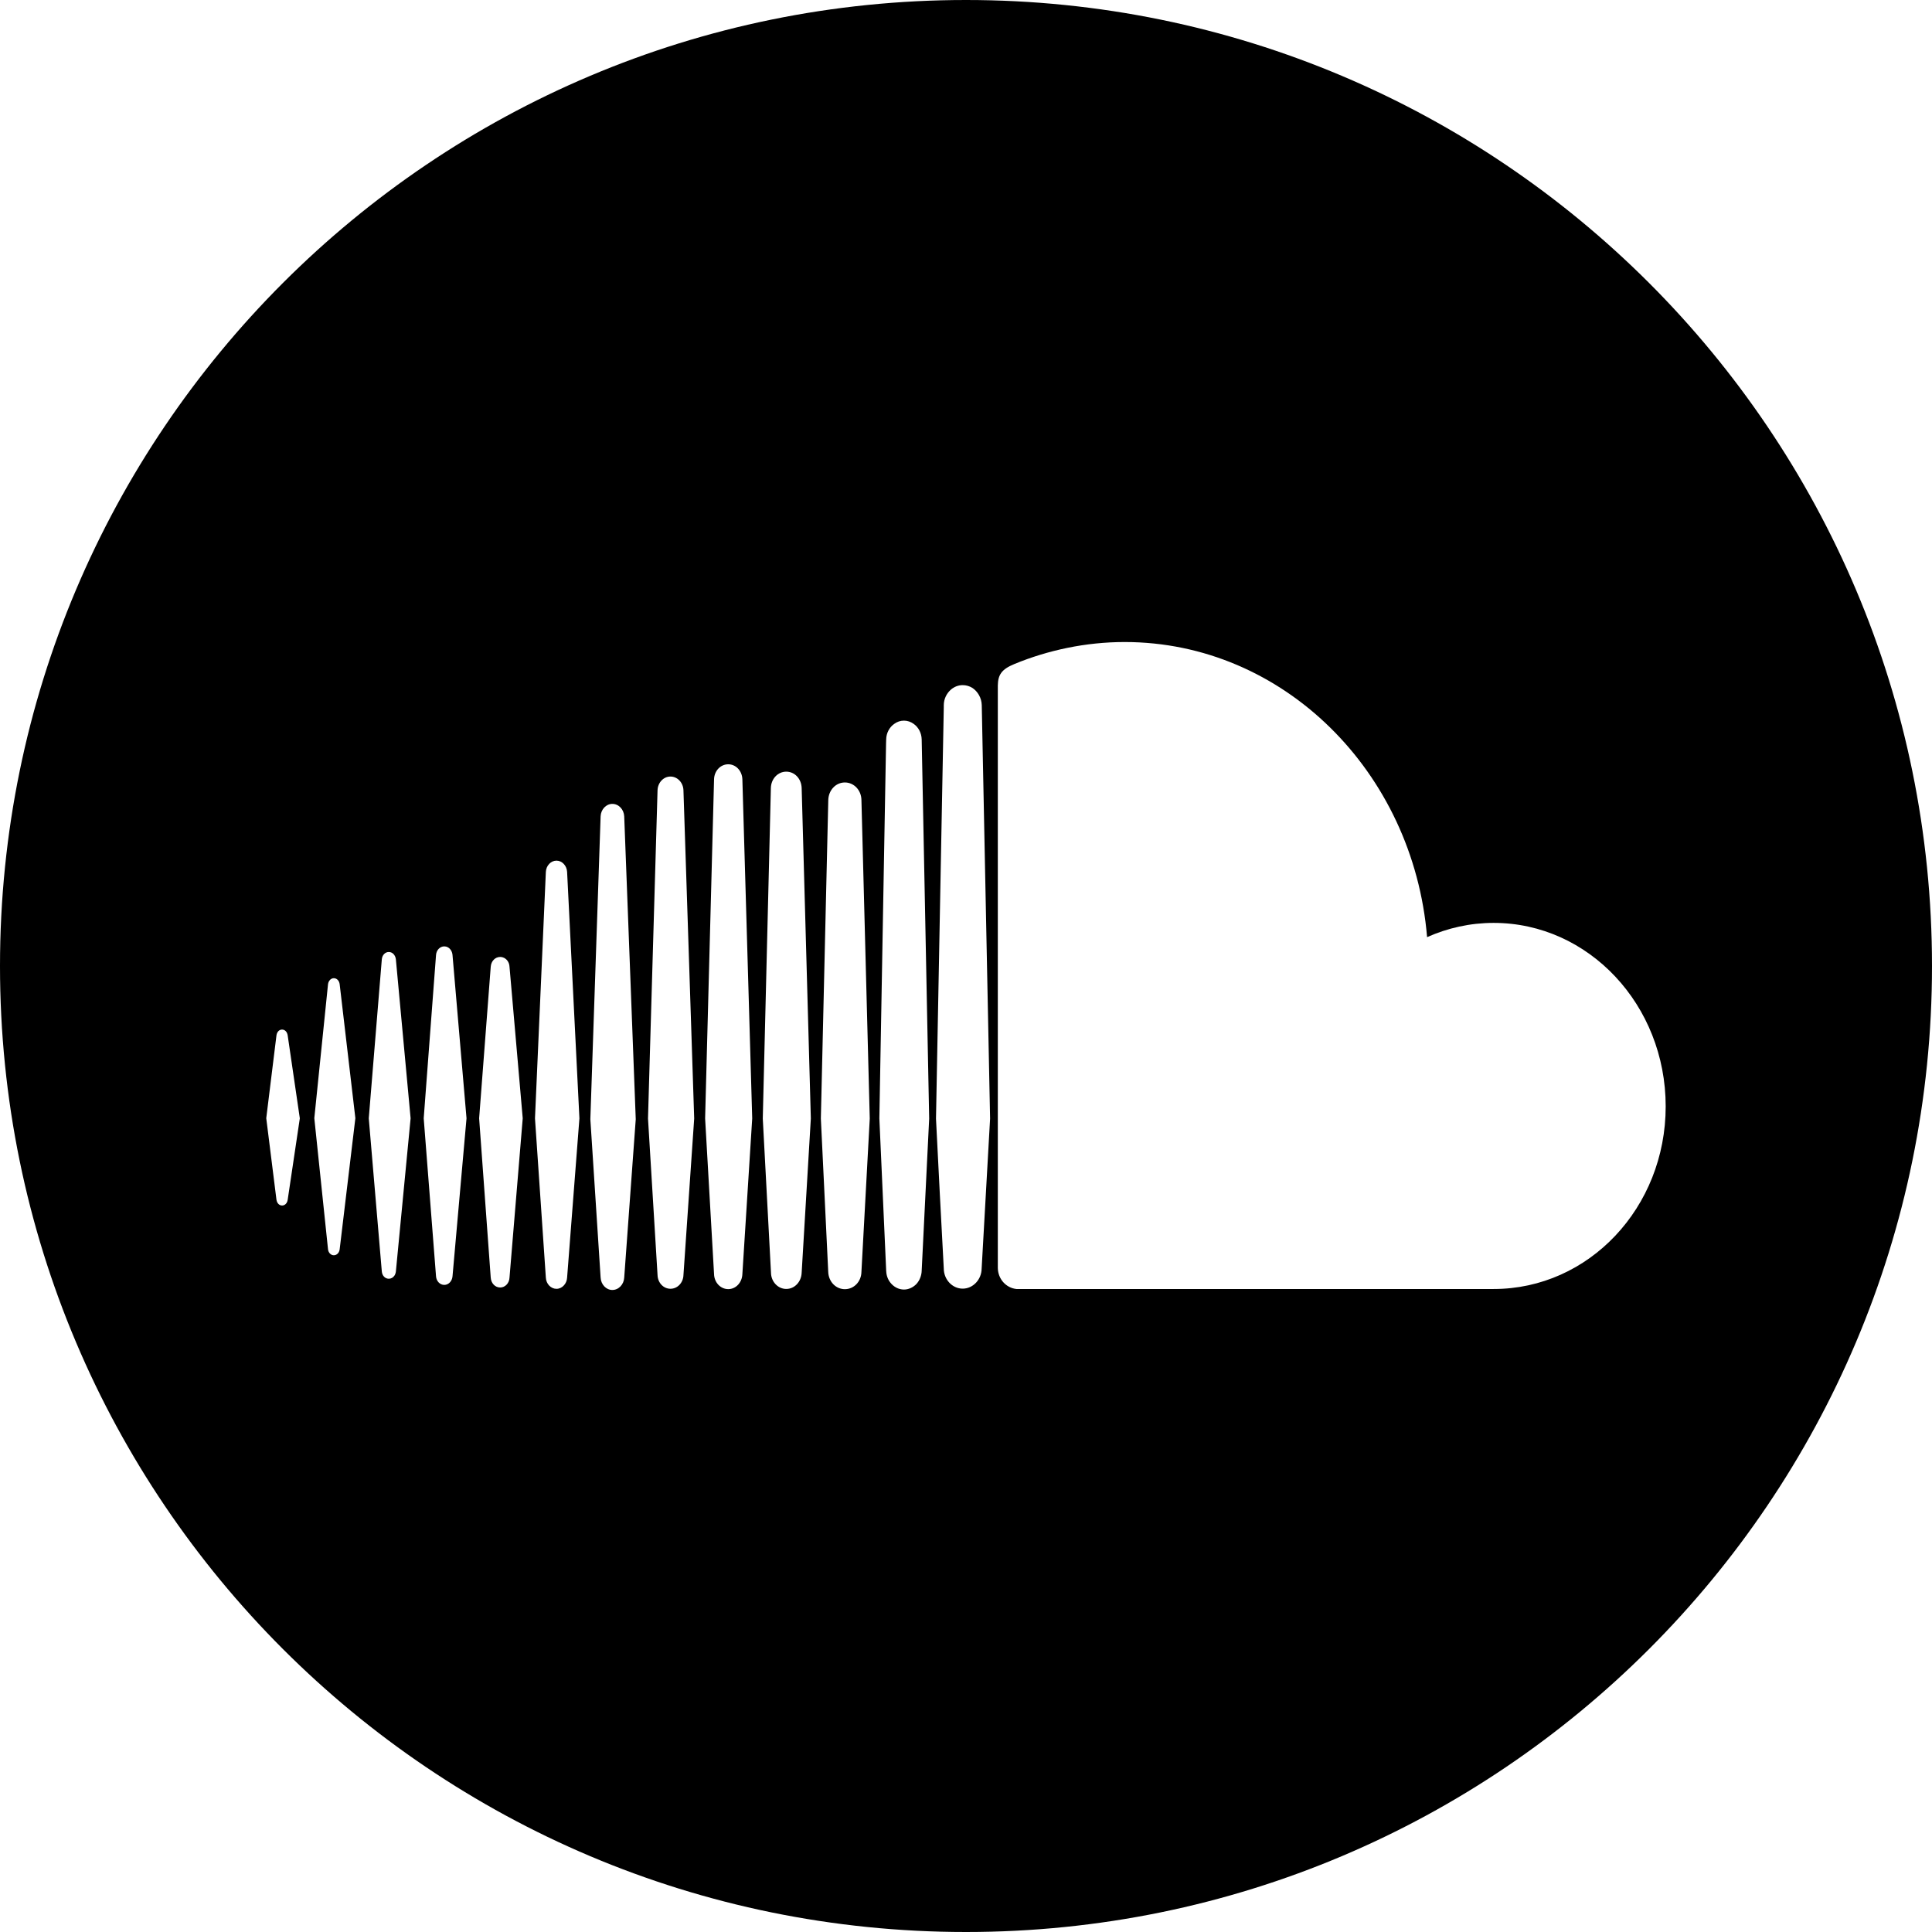 <svg width="32" height="32" viewBox="0 0 32 32" xmlns="http://www.w3.org/2000/svg">
<path fill-rule="evenodd" clip-rule="evenodd" d="M32 16C32 24.837 24.836 32 16 32C7.164 32 0 24.837 0 16C0 7.163 7.164 0 16 0C24.836 0 32 7.163 32 16ZM4.733 19.941C4.75 19.924 4.761 19.9 4.765 19.872L4.966 18.523L4.765 17.15C4.757 17.093 4.72 17.053 4.672 17.053C4.633 17.053 4.602 17.078 4.587 17.118C4.583 17.128 4.581 17.138 4.579 17.15L4.41 18.521L4.579 19.871C4.587 19.927 4.624 19.967 4.672 19.967C4.696 19.967 4.717 19.957 4.733 19.941ZM5.529 20.791C5.579 20.791 5.619 20.75 5.626 20.692L5.886 18.521L5.626 16.302C5.619 16.244 5.579 16.202 5.529 16.202C5.481 16.202 5.44 16.245 5.433 16.302L5.206 18.521L5.433 20.692C5.439 20.75 5.481 20.791 5.529 20.791ZM6.534 21.127C6.546 21.108 6.554 21.085 6.557 21.059L6.801 18.523L6.557 15.89C6.549 15.819 6.5 15.768 6.44 15.768C6.379 15.768 6.33 15.819 6.324 15.89L6.108 18.523L6.324 21.059C6.33 21.13 6.379 21.18 6.44 21.18C6.478 21.18 6.512 21.16 6.534 21.127ZM7.359 21.282C7.429 21.282 7.488 21.221 7.495 21.14L7.727 18.523L7.495 15.818C7.49 15.76 7.459 15.712 7.417 15.69C7.399 15.68 7.379 15.675 7.359 15.675C7.287 15.675 7.228 15.736 7.222 15.818L7.018 18.523L7.222 21.14C7.228 21.221 7.287 21.282 7.359 21.282ZM8.285 21.325C8.366 21.325 8.435 21.255 8.439 21.161L8.658 18.523L8.439 16.012C8.436 15.937 8.39 15.876 8.328 15.857C8.314 15.852 8.3 15.85 8.285 15.85C8.201 15.85 8.134 15.92 8.128 16.013L7.936 18.523L8.128 21.161C8.134 21.255 8.201 21.325 8.285 21.325ZM9.338 21.292C9.37 21.259 9.39 21.213 9.393 21.162L9.597 18.524L9.393 14.44C9.387 14.338 9.31 14.255 9.217 14.255C9.124 14.255 9.046 14.337 9.041 14.441L8.861 18.524L9.041 21.162C9.046 21.265 9.124 21.347 9.217 21.347C9.264 21.347 9.307 21.326 9.338 21.292ZM10.142 21.366C10.248 21.366 10.333 21.274 10.339 21.161L10.53 18.538L10.339 13.521C10.333 13.406 10.248 13.315 10.142 13.315C10.039 13.315 9.953 13.406 9.948 13.521L9.778 18.538L9.948 21.159C9.953 21.274 10.039 21.366 10.142 21.366ZM11.105 21.346C11.221 21.346 11.316 21.247 11.32 21.12L11.498 18.526L11.32 13.089C11.316 12.963 11.221 12.862 11.105 12.862C10.989 12.862 10.895 12.963 10.891 13.089L10.733 18.526L10.891 21.12C10.895 21.247 10.989 21.346 11.105 21.346ZM12.062 21.352C12.189 21.352 12.291 21.242 12.296 21.103L12.459 18.525L12.296 12.907C12.291 12.767 12.189 12.659 12.062 12.659C11.934 12.659 11.831 12.767 11.827 12.907L11.679 18.525L11.827 21.104C11.831 21.242 11.934 21.352 12.062 21.352ZM13.023 21.349C13.163 21.349 13.273 21.229 13.278 21.08L13.43 18.526L13.278 13.051C13.273 12.899 13.163 12.781 13.023 12.781C12.884 12.781 12.772 12.899 12.768 13.051L12.634 18.526L12.77 21.08C12.772 21.229 12.885 21.349 13.023 21.349ZM13.994 21.353C14.144 21.353 14.266 21.227 14.268 21.065L14.406 18.527L14.268 13.251C14.266 13.088 14.144 12.96 13.994 12.96C13.843 12.96 13.723 13.088 13.719 13.251L13.596 18.526L13.718 21.065C13.723 21.227 13.843 21.353 13.994 21.353ZM15.266 21.046L15.39 18.527L15.266 12.249C15.264 12.141 15.213 12.046 15.134 11.99C15.087 11.956 15.032 11.936 14.973 11.936C14.913 11.936 14.859 11.955 14.814 11.988C14.733 12.043 14.679 12.14 14.678 12.249L14.676 12.309L14.565 18.524L14.678 21.048L14.678 21.055L14.679 21.059C14.682 21.128 14.707 21.194 14.747 21.244C14.802 21.314 14.882 21.359 14.973 21.359C15.05 21.359 15.124 21.323 15.178 21.268C15.206 21.237 15.229 21.2 15.244 21.159C15.257 21.124 15.265 21.086 15.266 21.046ZM15.945 21.344C16.116 21.344 16.257 21.194 16.259 21.013L16.399 18.528L16.261 11.68C16.258 11.559 16.195 11.454 16.106 11.394C16.059 11.365 16.004 11.348 15.945 11.348C15.871 11.348 15.802 11.376 15.748 11.424C15.678 11.486 15.632 11.578 15.632 11.682V11.716L15.503 18.529L15.567 19.787L15.632 21.012C15.633 21.194 15.774 21.344 15.945 21.344ZM16.835 21.35H24.739C26.314 21.35 27.589 20.004 27.589 18.325C27.589 16.646 26.314 15.286 24.739 15.286C24.349 15.286 23.976 15.371 23.637 15.522C23.409 12.784 21.255 10.634 18.627 10.634C17.982 10.634 17.355 10.77 16.802 10.998C16.587 11.086 16.53 11.178 16.527 11.355V21.001C16.53 21.187 16.665 21.332 16.835 21.35Z"/>
</svg>
